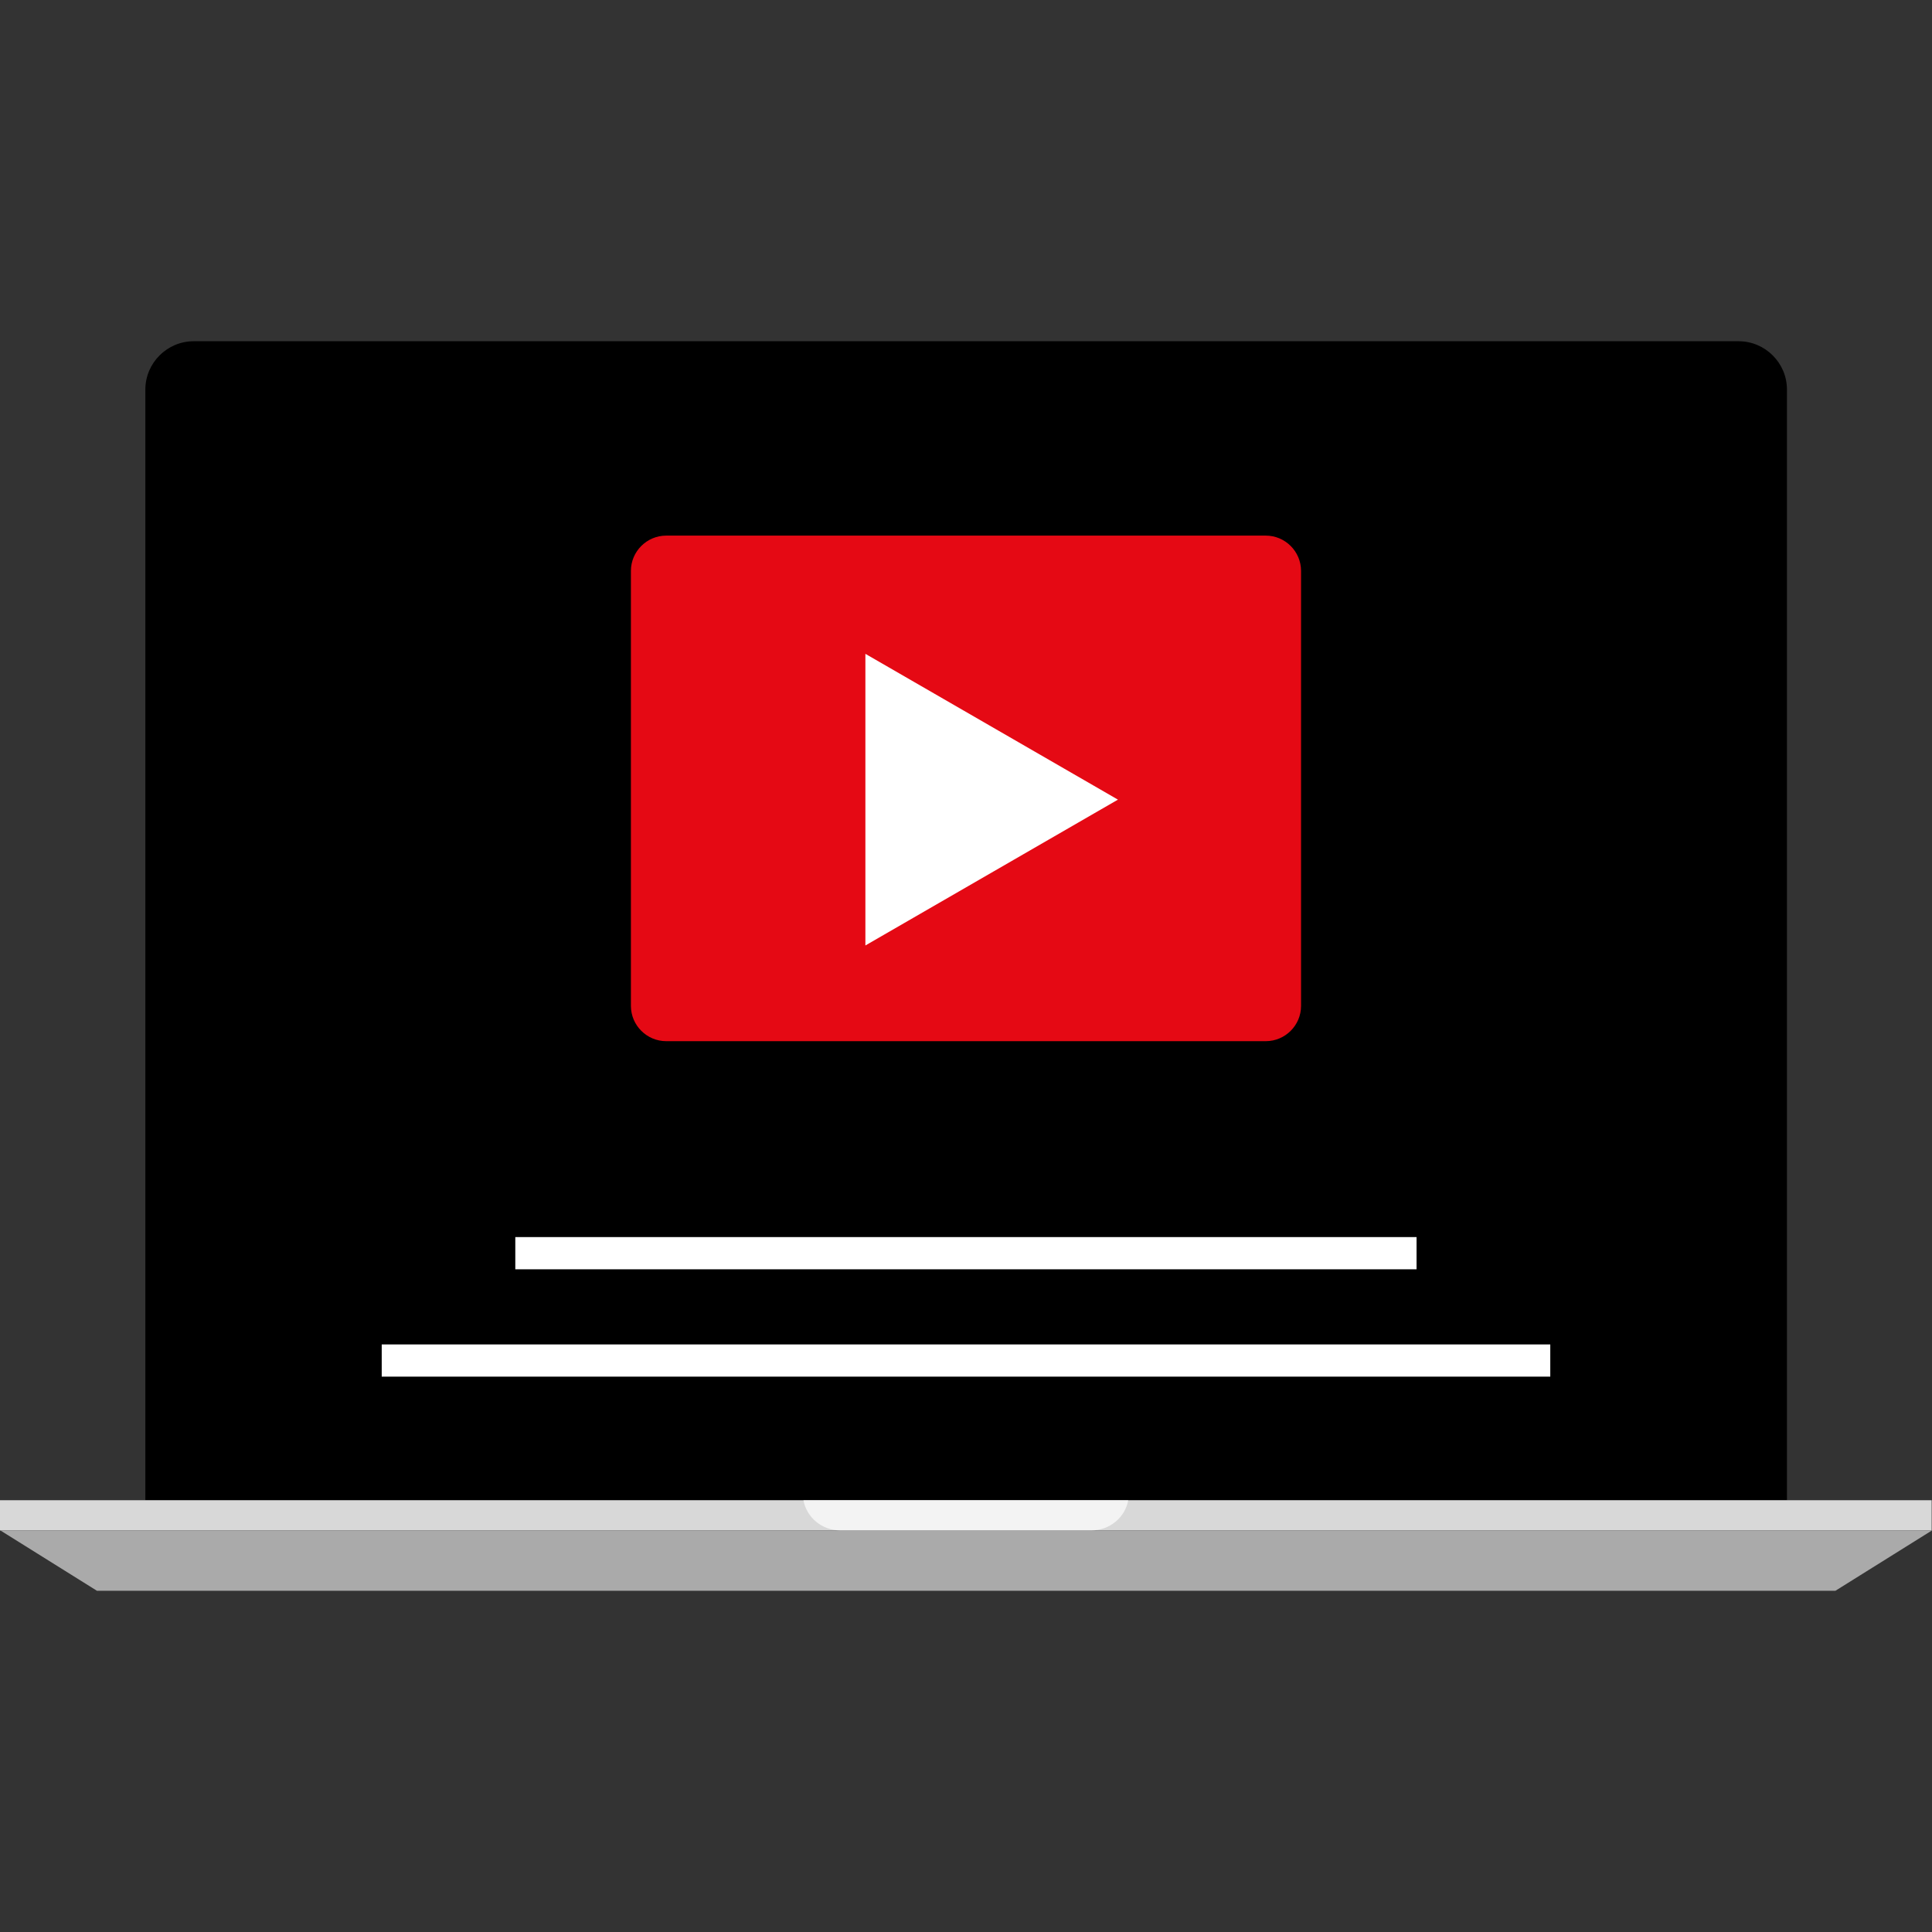 <?xml version="1.0" encoding="iso-8859-1"?>
<!-- Generator: Adobe Illustrator 19.0.0, SVG Export Plug-In . SVG Version: 6.00 Build 0)  -->
<svg version="1.1" id="Layer_1" xmlns="http://www.w3.org/2000/svg" xmlns:xlink="http://www.w3.org/1999/xlink" x="0px" y="0px"
	 viewBox="0 0 512 512" style="enable-background:new 0 0 512 512;" xml:space="preserve">
<rect x="0" y="0" width="512" height="512" fill="#333333" stroke="none"/>
<path d="M473.56,397.576V103.232c0-7.04-5.76-12.8-12.8-12.8H51.32c-7.04,0-12.8,5.76-12.8,12.8v294.352
	C38.528,397.576,474.632,397.576,473.56,397.576z"/>
<rect x="54.52" y="106.432" width="403.04" height="275.152"/>
<rect y="397.576" style="fill:#D8D8D8;" width="511.912" height="8"/>
<polygon style="fill:#AAAAAA;" points="486.408,421.568 25.688,421.568 0.088,405.576 512,405.576 "/>
<g style="opacity:0.7;">
	<path style="fill:#FFFFFF;" d="M298.992,397.576H212.92c0.816,4.488,4.824,8,9.832,8h66.4
		C294.168,405.576,298.176,402.064,298.992,397.576z"/>
</g>
<g>
	<rect x="136.56" y="327.84" style="fill:#FFFFFF;" width="238.84" height="8.536"/>
	<rect x="101.16" y="356.288" style="fill:#FFFFFF;" width="309.68" height="8.536"/>
</g>
<path style="fill:#E50914;" d="M335.456,275.92H176.544c-5.144,0-9.344-4.208-9.344-9.344V151.288c0-5.144,4.208-9.344,9.344-9.344
	h158.904c5.144,0,9.344,4.208,9.344,9.344v115.288C344.8,271.712,340.592,275.92,335.456,275.92z"/>
<polygon style="fill:#FFFFFF;" points="229.336,173.272 296.264,211.912 229.336,250.56 "/>
<g>
</g>
<g>
</g>
<g>
</g>
<g>
</g>
<g>
</g>
<g>
</g>
<g>
</g>
<g>
</g>
<g>
</g>
<g>
</g>
<g>
</g>
<g>
</g>
<g>
</g>
<g>
</g>
<g>
</g>
</svg>

